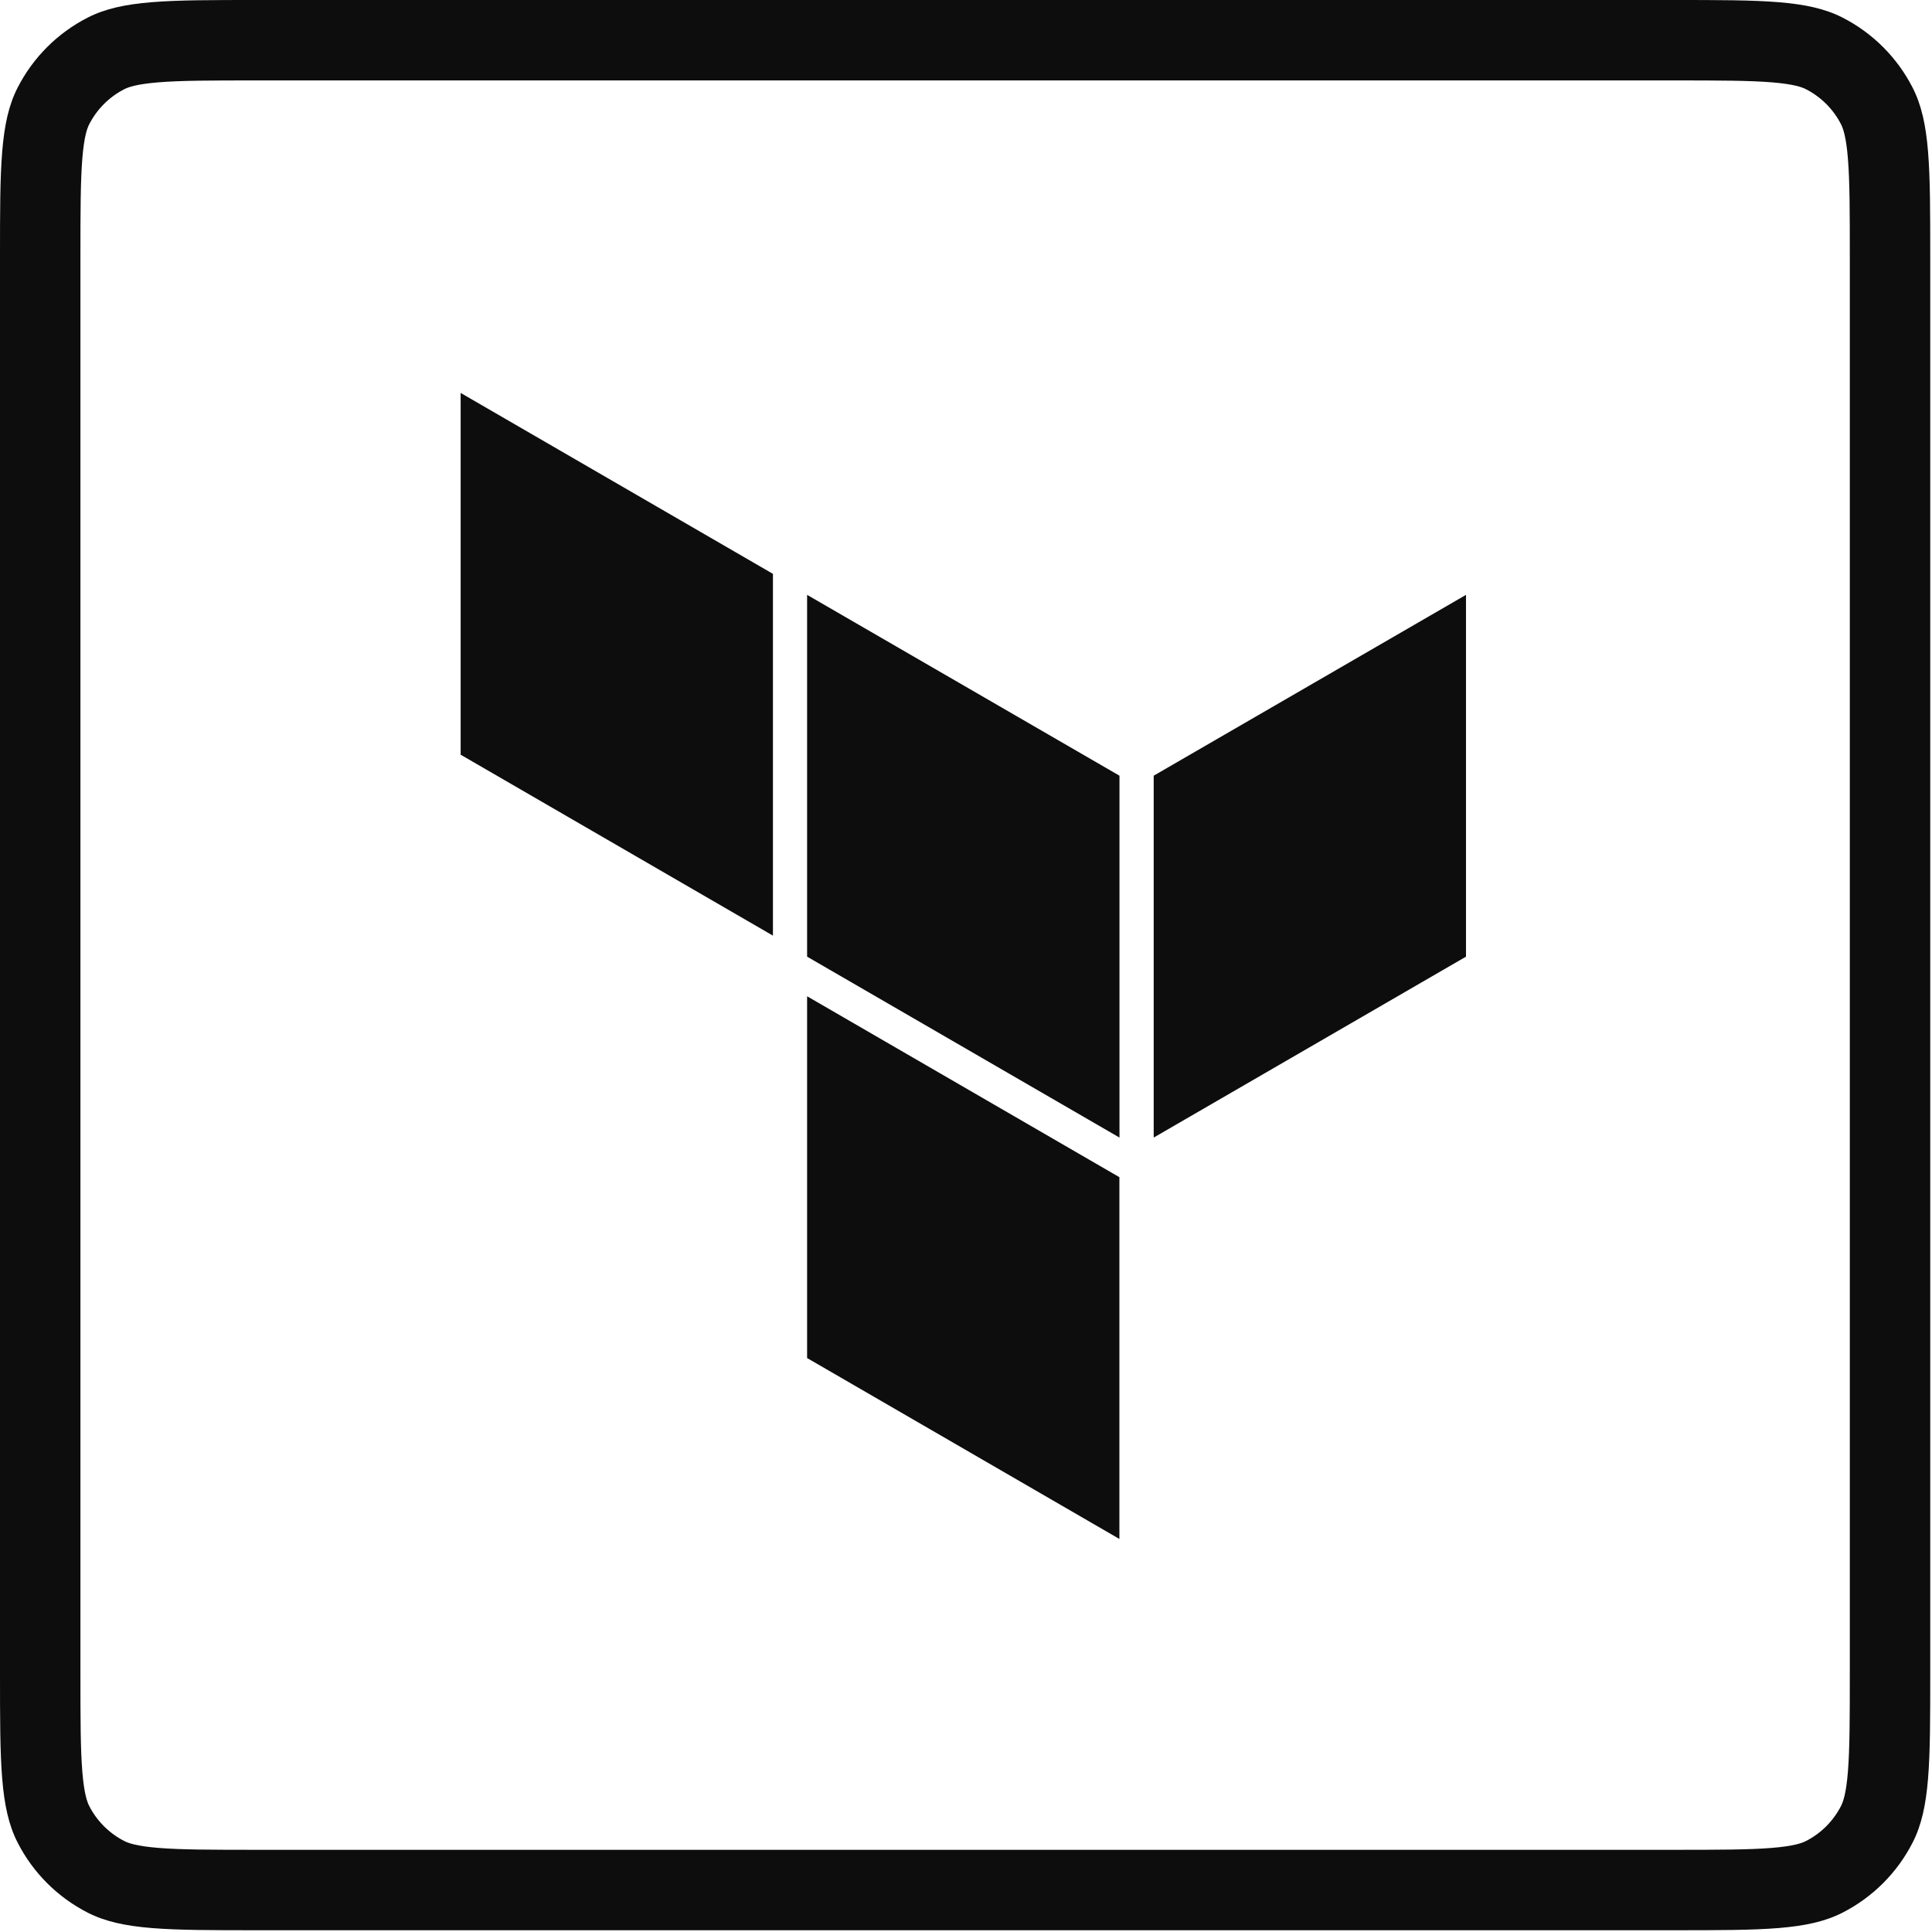 <svg width="713" height="713" viewBox="0 0 713 713" fill="none" xmlns="http://www.w3.org/2000/svg">
<path fill-rule="evenodd" clip-rule="evenodd" d="M297.86 219.53L413.14 286.27V419.82L297.86 353.05V219.53Z" fill="#0D0D0D"/>
<path fill-rule="evenodd" clip-rule="evenodd" d="M425.771 286.27V419.82L541.021 353.05V219.53L425.771 286.27Z" fill="#0D0D0D"/>
<path fill-rule="evenodd" clip-rule="evenodd" d="M170 145V278.52L285.25 345.29V211.78L170 145.01V145Z" fill="#0D0D0D"/>
<path fill-rule="evenodd" clip-rule="evenodd" d="M297.86 501.18L413.11 567.95V434.44L297.86 367.67V501.18Z" fill="#0D0D0D"/>
<path fill-rule="evenodd" clip-rule="evenodd" d="M617.37 29.68H94.98C77.86 29.68 66.82 29.7 58.41 30.39C50.35 31.05 47.36 32.17 45.89 32.91C40.3 35.76 35.77 40.3 32.91 45.89C32.17 47.36 31.05 50.34 30.39 58.41C29.71 66.82 29.68 77.87 29.68 94.98V617.37C29.68 634.49 29.7 645.53 30.39 653.94C31.05 662 32.17 664.99 32.91 666.46C35.76 672.05 40.3 676.58 45.89 679.44C47.36 680.18 50.34 681.3 58.41 681.96C66.82 682.64 77.87 682.67 94.98 682.67H617.37C634.49 682.67 645.53 682.65 653.94 681.96C662 681.3 664.99 680.18 666.46 679.44C672.05 676.59 676.58 672.05 679.44 666.46C680.18 664.99 681.3 662.01 681.96 653.94C682.64 645.53 682.67 634.48 682.67 617.37V94.98C682.67 77.86 682.65 66.82 681.96 58.41C681.3 50.35 680.18 47.36 679.44 45.89C676.59 40.3 672.05 35.77 666.46 32.91C664.99 32.17 662.01 31.05 653.94 30.39C645.53 29.71 634.48 29.68 617.37 29.68ZM6.47 32.41C-2.90871e-05 45.11 0 61.74 0 94.98V617.37C0 650.61 -2.90871e-05 667.24 6.47 679.94C12.16 691.11 21.24 700.19 32.41 705.88C45.11 712.35 61.74 712.35 94.98 712.35H617.37C650.61 712.35 667.24 712.35 679.94 705.88C691.11 700.19 700.19 691.11 705.88 679.94C712.35 667.24 712.35 650.61 712.35 617.37V94.98C712.35 61.74 712.35 45.11 705.88 32.41C700.19 21.25 691.11 12.16 679.94 6.47C667.24 1.43051e-06 650.61 0 617.37 0H94.98C61.74 0 45.11 1.43051e-06 32.41 6.47C21.25 12.16 12.16 21.24 6.47 32.41Z" fill="#0D0D0D"/>
</svg>
